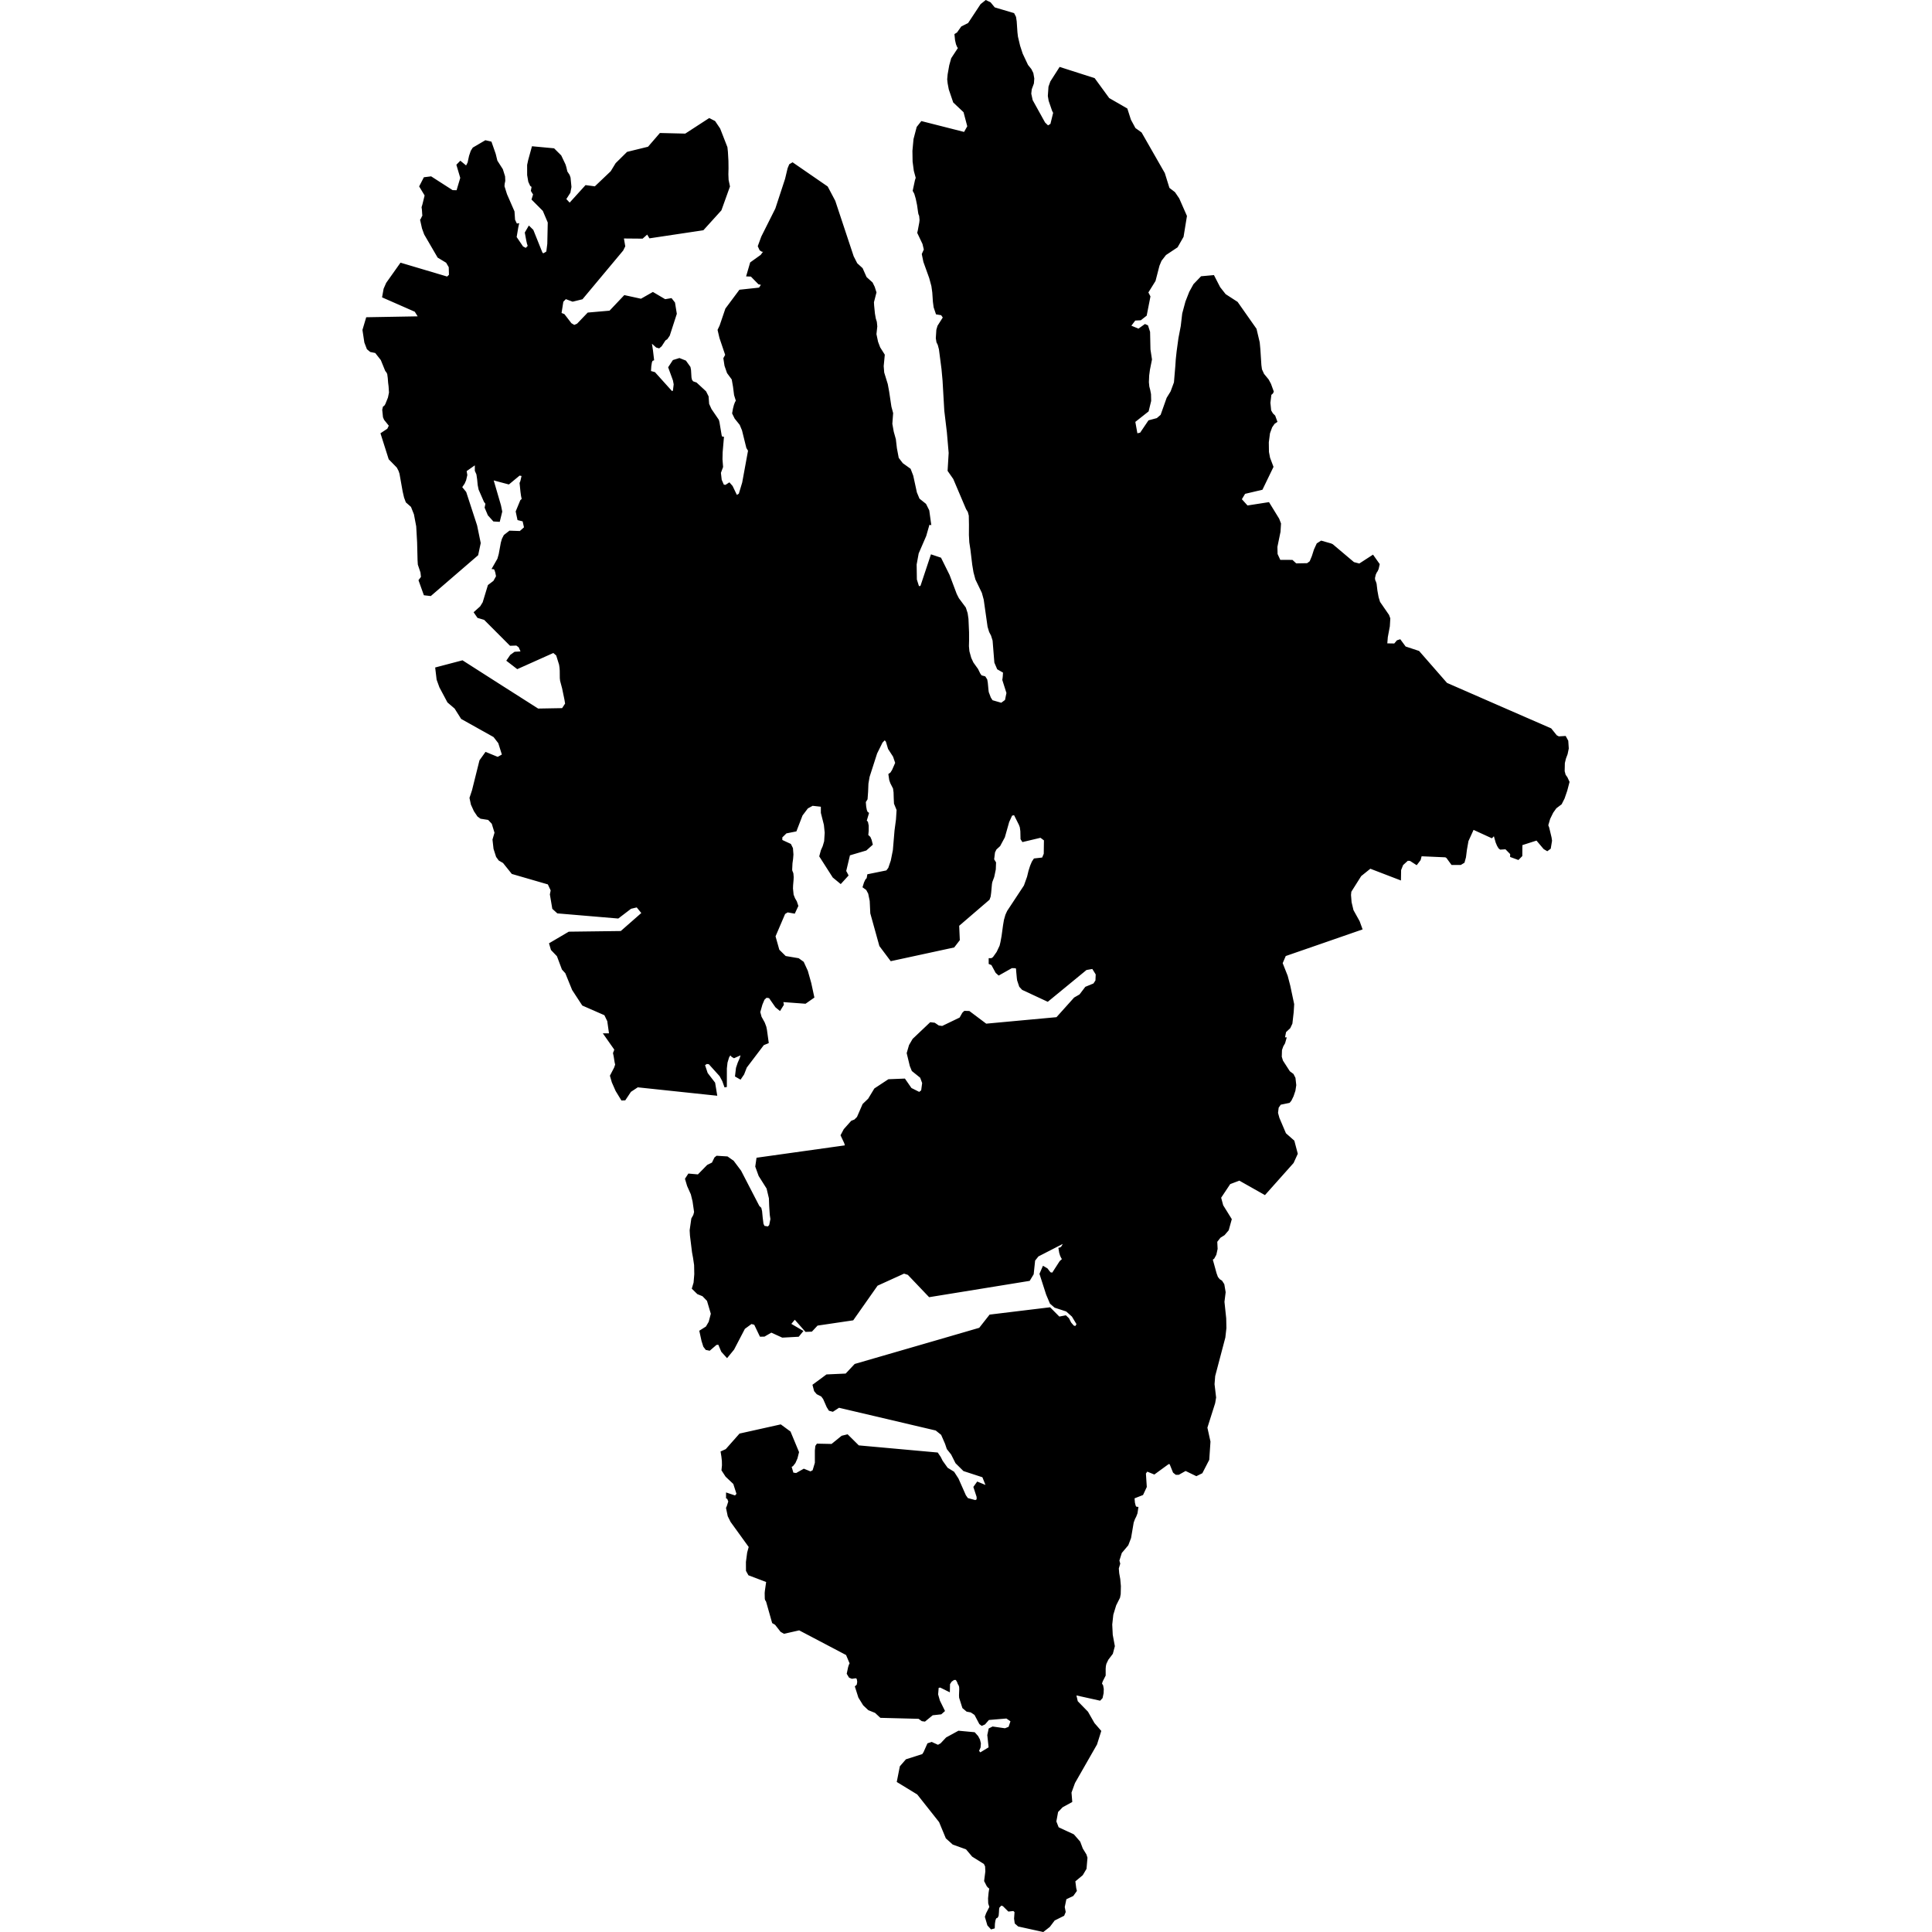 <?xml version="1.0" encoding="UTF-8" standalone="no"?>
<svg
   xmlns:dc="http://purl.org/dc/elements/1.1/"
   xmlns:cc="http://creativecommons.org/ns#"
   xmlns:rdf="http://www.w3.org/1999/02/22-rdf-syntax-ns#"
   xmlns:svg="http://www.w3.org/2000/svg"
   xmlns="http://www.w3.org/2000/svg"
   xmlns:sodipodi="http://sodipodi.sourceforge.net/DTD/sodipodi-0.dtd"
   xmlns:inkscape="http://www.inkscape.org/namespaces/inkscape"
   version="1.0"
   width="1360"
   height="1360"
   viewBox="0 0 1020 1020"
   preserveAspectRatio="xMidYMid meet"
   id="svg74"
   sodipodi:docname="Spitsbergen.svg"
   inkscape:version="1.0.1 (3bc2e813f5, 2020-09-07)">
  <defs
     id="defs78" />
  <sodipodi:namedview
     pagecolor="#ffffff"
     bordercolor="#666666"
     borderopacity="1"
     objecttolerance="10"
     gridtolerance="10"
     guidetolerance="10"
     inkscape:pageopacity="0"
     inkscape:pageshadow="2"
     inkscape:window-width="1920"
     inkscape:window-height="974"
     id="namedview76"
     showgrid="false"
     inkscape:zoom="0.35872474"
     inkscape:cx="126.55538"
     inkscape:cy="422.07579"
     inkscape:window-x="-11"
     inkscape:window-y="-11"
     inkscape:window-maximized="1"
     inkscape:current-layer="g72"
     inkscape:document-rotation="0"
     scale-x="0.75"
     units="px" />
  <g
     transform="matrix(0.1,0,0,-0.1,0,1024)"
     fill="#000000"
     stroke="none"
     id="g72">
    <path
       d="m 7494.315,5701.847 6.318,23.982 131.77,-5.802 8.51,-5.028 25.787,-35.328 h 43.709 l 15.859,9.67 7.091,25.658 4.899,38.809 8.381,47.577 29.913,65.627 98.505,-45.256 6.962,7.22 4.642,7.736 4.255,-2.579 11.346,-39.969 6.833,-16.375 7.091,-12.12 5.931,-4.899 28.494,1.805 28.623,-29.139 -0.258,-13.409 35.844,-13.151 15.859,16.117 0.516,59.825 82.775,26.56 39.969,-47.319 14.569,-8.639 12.764,9.412 6.318,38.551 -2.321,15.988 -12.378,51.703 -5.286,13.796 10.573,36.102 16.375,33.394 17.535,24.626 27.592,20.887 14.698,28.881 13.796,40.227 11.604,44.353 -10.315,22.305 -9.541,13.28 -5.544,20.887 1.032,44.482 5.931,24.369 8.768,23.466 5.931,28.494 -2.579,38.809 -11.088,20.5 -33.91,-2.063 -13.667,7.22 -29.139,36.23 -275.016,119.908 -275.016,120.166 -147.113,168.387 -71.3,23.595 -26.818,36.359 -11.733,-3.868 -14.569,-17.535 -46.545,0.774 3.223,40.098 10.701,56.86 2.321,40.356 -5.931,16.117 -47.577,68.98 -8.123,26.689 -6.318,34.812 -4.255,35.586 -2.966,9.799 -4.255,9.154 -1.547,12.764 4.642,20.114 5.673,12.12 4.899,7.22 4.642,10.573 4.899,22.048 -30.299,42.806 -69.624,-45.127 -32.362,8.51 -112.172,94.766 -7.478,3.481 -49.639,14.183 -19.211,-12.249 -13.796,-30.299 -11.217,-35.07 -12.12,-28.881 -16.503,-12.12 -62.146,-1.16 -19.985,18.438 -65.756,0.258 -16.504,35.715 -0.902,39.712 16.375,79.681 2.579,42.29 -9.025,23.337 -51.187,83.42 -112.688,-17.535 -35.199,39.067 20.758,34.683 91.285,21.532 55.957,115.654 -17.406,46.158 -6.06,31.718 -0.774,51.702 6.318,48.737 11.991,33.007 13.925,20.114 12.12,8.252 -9.799,27.076 -11.862,11.733 -10.057,17.406 -4.255,42.419 5.415,44.611 9.283,8.252 2.837,6.189 -13.925,38.164 -11.862,22.048 -24.368,29.655 -11.733,25.658 -3.223,23.853 -5.415,84.065 -3.352,35.457 -16.503,69.624 -98.376,140.022 -63.049,40.872 -30.042,38.164 -31.073,60.47 -61.373,-5.544 -38.035,-39.583 -21.532,-39.067 -19.856,-50.671 -16.761,-62.275 -7.736,-66.143 -12.249,-63.822 -9.541,-69.882 -4.513,-41.904 -2.063,-31.847 -7.607,-90.383 -18.18,-49.124 -20.758,-33.652 -32.233,-90.898 -22.434,-19.34 -43.193,-11.604 -43.966,-65.112 -23.595,-5.286 -12.636,70.398 71.429,56.473 12.764,52.218 -0.774,34.554 -4.255,21.919 -4.642,17.922 -2.321,23.595 1.547,36.488 3.997,30.428 10.701,53.508 -7.994,52.476 -1.934,91.93 -9.928,30.944 -10.186,4.513 -34.167,-24.369 -48.221,19.856 27.205,36.101 30.299,1.547 27.592,21.661 19.082,97.087 -11.604,22.177 39.067,62.92 20.629,79.81 11.346,27.334 24.755,31.847 60.857,40.485 30.299,53.25 17.406,107.015 -39.712,90.383 -21.661,31.847 -30.041,23.079 -24.755,79.423 -121.585,212.612 -32.62,23.466 -24.884,46.029 -18.18,56.989 -94.895,54.797 -76.329,104.565 -178.315,57.118 -46.029,-71.945 -9.283,-26.045 -3.352,-47.448 4.126,-24.497 17.922,-52.089 6.318,-12.249 -15.472,-63.049 -18.953,-11.733 -19.856,19.082 -66.53,120.037 -7.736,35.844 2.708,24.884 11.346,30.686 1.934,24.497 -4.771,27.205 -9.67,19.469 -17.793,22.048 -28.623,60.728 -13.796,42.29 -11.475,48.35 -2.837,24.11 -3.868,57.505 -3.352,22.047 -8.381,16.375 -101.6,30.299 -22.306,27.076 -20.5,9.928 -23.466,-18.695 -66.401,-100.568 -35.972,-17.922 -22.434,-31.589 -11.346,-7.091 2.837,-28.108 4.771,-20.629 5.802,-13.796 6.447,-6.576 -37.778,-57.633 -10.057,-36.101 -8.252,-46.803 -2.321,-25.916 2.321,-20.629 5.931,-31.331 22.692,-66.659 54.668,-51.574 20.758,-78.521 -20.372,-36.23 -226.408,57.504 -21.145,-26.689 -16.375,-62.533 -5.673,-61.115 0.903,-55.828 6.318,-47.963 10.444,-38.551 -4.384,-13.409 -11.604,-54.152 7.607,-13.667 7.994,-27.076 7.22,-34.812 5.157,-36.617 1.805,-10.315 1.934,-3.61 2.192,-7.22 2.063,-21.532 -1.418,-13.667 -7.865,-42.032 -2.708,-11.604 27.205,-57.247 7.607,-32.105 -10.831,-23.853 7.994,-38.938 30.815,-85.612 11.604,-42.935 4.771,-34.038 3.352,-49.769 3.739,-27.85 11.088,-33.007 26.045,-4.255 12.378,-17.793 -29.397,-46.416 -5.802,-19.727 -2.708,-43.193 3.223,-19.856 6.576,-13.151 6.576,-24.755 13.667,-105.21 5.544,-60.986 9.154,-158.46 13.667,-114.235 9.412,-109.207 -5.544,-92.832 29.139,-41.775 67.561,-158.975 9.67,-15.859 5.415,-20.887 0.902,-48.608 -0.258,-54.152 2.063,-38.293 5.802,-38.035 9.67,-80.326 6.447,-38.938 10.057,-37.391 33.91,-70.269 10.057,-36.746 20.372,-143.245 7.994,-26.56 9.928,-18.953 8.639,-27.592 9.283,-116.04 13.796,-32.233 32.362,-18.566 -0.902,-10.831 -0.516,-9.541 -0.903,-9.541 -1.676,-11.733 21.919,-68.98 -8.381,-40.872 -24.239,-17.922 -51.058,14.698 -10.83,16.504 -11.475,30.299 -1.418,10.701 -3.868,40.614 -2.708,14.956 -8.252,12.893 -19.469,5.415 -8.51,12.12 -11.604,23.724 -24.626,34.296 -11.862,25.529 -9.928,35.844 -2.579,27.979 0.774,30.171 -0.129,43.064 -3.095,70.785 -4.255,28.881 -9.154,28.236 -36.359,48.866 -11.733,23.208 -37.778,100.311 -43.837,88.448 -44.611,14.956 -54.797,-164.777 -17.148,-1.676 -12.764,40.614 -1.16,80.713 10.959,59.825 39.841,92.059 17.535,61.115 2.321,2.966 5.544,-1.032 -9.412,68.464 -15.988,31.976 -34.812,27.85 -14.441,34.683 -19.34,88.835 -13.022,33.91 -40.485,29.139 -22.95,30.042 -9.928,52.347 -5.544,47.448 -11.088,39.712 -7.607,42.806 4.255,55.957 -9.025,33.523 -12.12,80.841 -7.091,38.164 -18.824,61.115 -2.837,35.07 5.673,58.794 -23.595,37.391 -11.604,30.686 -8.768,41.646 4.513,41.388 -2.321,22.821 -5.415,17.277 -4.642,26.56 -4.255,42.806 -1.031,18.567 13.151,51.058 -8.768,27.463 -10.444,21.274 -31.718,28.494 -21.016,47.19 -28.236,25.787 -19.469,38.164 -97.216,292.938 -38.938,73.621 -180.894,124.679 -12.249,-7.22 -7.736,-18.953 -13.28,-55.571 -51.574,-157.299 -74.266,-148.145 -17.664,-48.092 8.123,-17.664 9.025,-5.673 18.824,3.223 -22.95,-30.686 -54.41,-38.938 -18.566,-63.951 19.727,-0.774 40.356,-41.13 19.856,-4.384 -16.246,-24.884 -103.921,-11.217 -71.816,-96.442 -30.299,-89.093 -10.057,-21.145 9.412,-40.227 30.944,-91.543 -9.928,-18.18 5.802,-37.52 12.764,-36.875 25.142,-34.167 6.962,-39.454 5.673,-44.482 9.799,-31.46 -5.673,-9.799 -5.157,-13.667 -4.771,-18.438 -4.255,-23.466 12.249,-24.884 26.818,-33.394 12.636,-30.428 22.821,-92.317 9.541,-15.73 -31.202,-170.451 -18.567,-61.63 -18.309,-11.604 -25.271,52.734 -12.764,14.569 -18.18,-11.733 -14.569,2.321 -12.893,29.526 -4.384,39.067 11.475,30.944 -3.095,39.712 0.903,38.035 6.447,75.297 -6.833,0.516 -4.642,10.959 -11.733,70.011 -2.837,10.831 -38.68,56.731 -13.022,28.752 -2.837,39.325 -12.249,24.497 -48.479,44.869 -18.695,6.576 -8.123,11.217 -2.966,14.183 -2.321,38.938 -2.708,14.312 -22.048,30.815 -30.428,12.12 -30.299,-9.412 -22.048,-33.523 24.497,-67.174 4.126,-22.048 -4.642,-38.164 -12.507,-4.771 -91.672,101.729 -23.982,6.705 1.934,30.299 3.352,21.403 4.899,11.862 6.189,2.192 -5.673,48.092 -6.447,41.388 11.088,-1.16 21.79,-19.598 11.217,-3.223 9.928,8.381 19.985,30.944 10.057,6.705 11.604,16.89 36.617,113.075 -9.154,56.344 -14.956,19.211 -32.233,-5.415 -63.564,37.52 -61.888,-35.199 -86.901,18.953 -77.102,-81.357 -115.267,-10.057 -55.313,-57.762 -18.953,-8.381 -18.953,11.217 -36.617,47.577 -18.18,7.349 10.444,66.143 17.535,18.18 37.778,-14.183 48.221,11.862 212.999,255.031 9.799,19.727 -7.994,46.803 103.792,-0.903 27.979,24.884 13.667,-22.692 278.368,41.775 92.832,102.502 44.224,123.261 -6.962,33.007 -1.289,30.171 0.774,32.362 -0.516,39.454 -2.708,47.061 -2.45,23.337 -37.778,96.829 -25.4,37.778 -26.431,13.409 -125.066,-81.228 -132.802,3.223 -62.017,-71.816 -111.012,-27.205 -58.536,-57.891 -25.916,-42.548 -86.644,-82.389 -48.866,6.447 -86.257,-95.153 -25.529,27.463 23.337,36.359 5.286,28.365 -4.642,47.834 -4.384,12.764 -12.12,18.309 -5.673,24.239 -4.255,13.667 -21.79,45.772 -35.328,35.199 -109.207,10.186 -18.567,-67.432 -5.415,-25.142 0.129,-52.347 5.802,-34.038 8.896,-19.34 9.154,-6.705 -3.997,-22.692 11.991,-19.082 -7.994,-25.916 58.02,-58.278 26.947,-63.693 -2.45,-113.849 -5.157,-41.388 -3.352,-5.157 -19.727,-11.088 -9.025,7.736 -48.221,120.166 -16.761,16.375 -16.246,-27.979 7.349,-39.712 3.868,-17.277 4.771,-13.796 -15.988,-16.89 -20.114,10.444 -36.102,53.25 8.768,51.96 3.223,14.827 -5.802,-1.032 -4.642,5.028 -9.541,20.5 -2.965,43.966 -39.325,90.254 -13.667,43.322 1.031,14.312 3.223,15.214 -1.032,22.434 -11.217,35.844 -29.139,45.643 -8.896,36.488 -21.274,60.857 -26.302,6.189 -62.92,-36.875 -9.412,-14.956 -8.639,-25.529 -7.736,-35.844 -11.991,-23.079 -31.976,26.302 -14.312,-14.569 19.985,-67.561 -21.274,-71.687 -27.721,0.774 -112.817,72.461 -32.749,-4.126 -21.79,-42.29 28.365,-46.932 -12.249,-49.897 -4.126,-13.538 1.805,-12.893 1.418,-22.563 1.16,-11.475 -3.223,-3.61 -5.802,-12.636 -2.966,-3.997 9.541,-42.935 11.217,-30.815 69.882,-120.166 44.869,-27.076 15.343,-26.302 1.289,-44.482 -14.312,-13.796 -245.361,72.977 -72.59,-102.373 -13.022,-29.655 -7.22,-39.969 169.935,-74.653 22.305,-35.457 -278.239,-4.899 -18.18,-61.243 9.799,-64.467 12.636,-33.007 14.956,-12.507 27.205,-5.544 31.46,-39.969 23.208,-57.118 6.705,-8.639 4.513,-9.283 2.966,-21.79 1.934,-24.884 2.45,-19.598 2.192,-33.523 -5.802,-28.108 -14.183,-35.328 -6.318,-10.057 -6.318,-4.384 -3.094,-13.151 3.868,-37.649 5.157,-11.991 26.689,-33.265 -10.315,-21.145 -33.652,-22.306 41.646,-131.383 42.29,-43.193 9.67,-18.309 5.544,-16.375 16.761,-94.251 7.22,-31.202 8.768,-23.724 27.076,-23.853 16.375,-41.259 12.249,-64.596 4.771,-84.581 2.321,-93.864 1.418,-23.079 13.925,-41.388 2.837,-26.431 -12.507,-16.633 26.045,-72.59 29.784,-3.481 246.393,212.483 12.893,60.857 -18.824,91.414 -57.118,175.221 -23.079,28.108 15.085,22.177 7.22,16.504 5.931,25.787 -3.997,23.466 56.344,39.712 v -39.712 l 8.252,-18.695 3.997,-27.463 2.837,-29.526 4.642,-22.95 27.721,-63.435 8.896,-11.733 -4.384,-21.403 15.988,-37.649 26.689,-29.784 25.658,-1.547 11.733,47.577 -6.318,31.202 -41.517,142.343 87.804,-23.466 56.215,46.545 19.727,-3.481 -7.736,-33.652 -3.868,-9.412 4.513,-44.353 3.094,-22.048 3.997,-19.34 -8.768,-7.865 -23.208,-56.473 8.51,-39.712 26.947,-6.705 8.768,-38.938 -26.56,-23.595 -55.055,1.805 -26.56,-20.629 -9.154,-17.793 -5.802,-20.114 -10.959,-59.954 -7.22,-25.529 -26.689,-46.803 5.802,-0.516 5.286,-7.736 4.771,-14.569 4.126,-21.661 -15.214,-27.463 -28.623,-21.79 -27.334,-89.867 -14.312,-23.079 -31.073,-27.85 16.117,-23.337 34.554,-10.315 135.767,-136.025 32.749,1.16 15.472,-11.346 14.054,-31.847 -38.551,-2.192 -20.372,-14.698 -17.019,-24.884 50.155,-38.68 190.693,85.354 19.598,-16.761 15.859,-50.929 2.45,-16.761 1.16,-15.73 0.387,-39.454 1.418,-13.28 10.572,-39.712 12.378,-59.696 3.868,-23.466 -18.953,-28.881 -131.77,-2.321 -199.332,126.871 -199.332,127.386 -136.283,-35.843 6.963,-58.149 14.312,-39.454 41.646,-78.134 37.649,-32.233 34.167,-54.152 170.837,-95.54 26.431,-34.167 20.758,-66.014 -29.139,-16.246 -62.404,25.658 -28.366,-39.583 -39.196,-157.17 -12.893,-38.809 7.091,-33.265 15.343,-33.781 17.664,-26.302 13.925,-10.315 41.13,-6.447 21.661,-23.079 15.343,-50.284 -10.83,-36.746 5.286,-47.19 13.151,-41.001 12.507,-17.148 22.434,-12.893 45.9,-57.247 191.08,-55.441 17.019,-36.23 -4.384,-22.048 12.249,-72.719 23.337,-21.145 158.589,-13.409 158.589,-13.409 66.53,50.8 35.199,8.381 30.428,-37.391 -114.622,-100.568 -275.274,-3.481 -98.634,-58.02 8.51,-29.01 31.46,-32.878 26.302,-70.14 17.922,-19.727 36.102,-88.835 52.218,-79.939 117.201,-51.316 16.633,-34.554 10.186,-72.332 h -27.592 l 55.442,-78.907 -7.478,-19.469 2.966,-13.796 5.415,-33.523 3.094,-13.409 -6.576,-18.695 -20.887,-40.227 9.283,-32.233 19.727,-44.869 28.494,-46.674 13.28,0.516 28.881,43.322 39.067,25.787 206.81,-21.919 206.939,-21.919 -9.799,59.309 -38.938,50.671 -15.601,46.932 15.214,10.186 15.214,-1.805 58.794,-65.112 14.956,-27.592 11.991,-33.523 0.129,98.248 3.481,31.847 8.768,28.752 9.154,14.827 7.22,-1.805 7.091,-7.994 8.639,-5.028 44.353,19.727 -9.025,-29.268 -10.186,-23.079 -8.896,-26.689 -4.771,-40.614 20.758,-11.862 15.085,22.177 14.312,36.617 91.156,120.166 23.466,9.799 -9.025,65.369 -3.094,15.214 -8.123,21.532 -16.89,30.428 -7.22,27.205 11.604,41.259 11.604,27.592 14.183,13.28 18.953,-2.708 34.941,-50.026 17.793,-14.57 15.472,24.884 -4.255,19.856 123.39,-9.154 41.388,29.01 -15.601,72.332 -18.051,64.08 -20.758,45.256 -23.853,17.148 -69.237,11.733 -36.23,35.715 -21.016,74.524 52.218,121.971 17.148,10.701 35.199,-6.318 15.859,34.038 -7.22,21.532 -9.283,15.859 -7.994,20.243 -3.481,34.167 0.645,17.406 2.45,28.494 0.645,14.441 -1.418,17.406 -2.579,7.865 -2.837,5.157 -1.16,9.154 1.676,33.91 3.223,23.208 1.805,22.434 -2.45,31.976 -9.412,18.953 -46.803,21.661 v 20.372 l 24.884,24.369 51.058,10.186 31.46,81.615 29.526,39.067 28.108,15.343 50.929,-5.673 0.129,-37.391 15.859,-62.791 4.384,-42.548 -2.965,-46.158 -7.865,-26.947 -9.541,-21.403 -7.994,-29.397 69.366,-108.433 36.746,-30.299 34.425,37.778 -8.381,16.375 -3.61,3.61 21.532,90.383 88.578,26.174 30.428,27.205 -5.286,21.403 -5.802,13.538 -6.189,6.06 -6.833,-2.063 3.094,32.362 v 26.56 l -3.61,17.922 -7.478,6.576 11.991,40.743 -5.802,4.255 -4.899,12.12 -3.481,19.082 -2.063,25.787 9.412,15.214 2.708,37.133 1.805,44.224 6.318,36.617 39.969,124.292 29.268,58.923 17.148,17.406 11.475,-13.538 11.604,-38.809 26.302,-40.614 12.12,-35.715 -17.277,-39.583 -9.541,-15.343 -9.154,-6.705 4.126,-27.85 5.544,-15.601 14.441,-28.366 2.966,-22.048 0.902,-30.815 1.289,-27.463 13.796,-33.781 -3.223,-51.187 -7.736,-58.278 -8.768,-104.308 -11.088,-55.699 -13.796,-40.356 -12.249,-15.859 -98.376,-19.985 -3.223,-18.051 -7.22,-7.736 -6.833,-14.441 -6.447,-20.629 17.148,-12.378 11.604,-21.661 8.252,-39.712 3.094,-65.369 47.448,-170.837 56.731,-75.684 164.519,35.586 164.391,35.586 26.818,34.812 -3.352,76.716 161.167,138.475 5.157,14.183 2.708,19.985 4.126,46.029 2.321,11.604 9.928,26.56 7.994,38.422 1.289,34.941 -10.186,16.375 4.899,39.969 8.51,17.277 19.598,17.922 24.111,44.869 22.821,80.713 16.761,36.746 18.309,4.384 28.236,-56.344 4.899,-13.409 2.966,-21.532 0.902,-40.872 6.576,-10.057 93.864,22.305 23.208,-17.277 -1.032,-75.168 -10.315,-24.497 -44.095,-5.028 -9.025,-13.538 -8.896,-21.016 -8.51,-26.818 -7.478,-30.815 -16.89,-47.319 -88.835,-134.736 -8.768,-19.34 -7.478,-26.174 -4.771,-28.365 -7.736,-56.602 -5.802,-31.589 -4.771,-20.114 -16.117,-34.167 -20.372,-28.623 -10.701,-7.478 h -10.186 v -19.985 l 12.764,-5.286 22.821,-42.161 11.733,-10.444 67.303,37.907 25.787,-0.645 3.997,-9.283 0.774,-12.507 3.352,-35.972 1.547,-11.346 10.573,-31.589 13.409,-14.569 130.61,-60.857 202.684,166.453 36.617,6.447 21.145,-34.038 -1.547,-35.586 -12.507,-18.953 -43.193,-17.793 -30.299,-39.84 -28.752,-16.504 -94.122,-104.823 -187.857,-17.277 -187.986,-17.406 -89.48,67.174 -21.919,0.645 -7.865,-7.607 -14.827,-26.302 -95.54,-46.029 -21.274,2.966 -21.274,14.441 -19.469,2.321 -89.996,-85.354 -18.18,-31.073 -11.733,-40.356 15.988,-66.014 9.928,-24.369 44.095,-35.457 11.604,-31.331 -5.673,-42.419 -15.472,-12.378 -46.158,23.079 -33.394,48.221 -82.002,-3.223 -71.429,-46.932 -32.362,-53.508 -29.01,-27.85 -29.655,-68.206 -15.472,-15.472 -16.633,-6.576 -37.778,-42.419 -15.343,-28.881 18.309,-38.809 5.673,-19.469 -234.531,-32.878 -234.402,-32.878 -5.802,-40.485 17.148,-47.319 42.161,-66.788 12.636,-53.121 1.418,-40.485 3.094,-47.061 3.481,-23.079 -6.833,-34.167 -10.444,-11.346 -24.884,4.126 -6.962,15.085 -4.255,33.652 -3.223,33.523 -3.61,15.343 -9.799,9.412 -96.571,186.696 -38.164,50.929 -30.299,21.403 -53.508,3.352 -8.123,-6.576 -13.538,-27.721 -26.045,-12.764 -50.542,-51.445 -49.511,4.384 -14.312,-21.919 10.444,-35.07 19.727,-44.224 9.283,-38.164 8.252,-57.505 -4.642,-17.406 -10.186,-18.18 -8.639,-60.212 1.547,-27.334 10.831,-88.191 5.286,-28.623 5.802,-39.454 0.902,-48.737 -3.739,-44.998 -8.639,-29.268 25.658,-25.142 27.334,-11.217 25.787,-26.56 21.145,-71.3 -11.862,-44.998 -15.859,-27.076 -32.62,-20.629 10.831,-49.511 9.154,-28.881 10.701,-14.054 15.472,-3.352 34.941,30.042 16.503,1.418 16.761,-40.098 25.013,-27.721 31.847,38.938 57.505,110.367 38.422,28.108 20.372,-5.415 29.655,-62.017 18.18,0.387 37.649,21.79 59.181,-27.076 82.647,4.513 18.438,22.563 -63.951,37.52 27.721,33.136 59.438,-67.432 28.108,1.16 29.526,31.589 187.986,27.85 127.902,182.054 143.632,65.369 23.853,-7.736 111.141,-116.685 262.38,42.548 262.509,42.677 18.695,30.944 7.736,72.848 19.34,24.368 144.277,74.137 -6.447,-16.761 -6.833,-12.249 -7.091,-7.478 -7.22,-1.805 3.352,-20.114 4.642,-15.085 5.544,-11.475 6.447,-8.896 -15.343,-13.925 -41.001,-63.564 -15.988,2.708 -16.761,21.661 -16.503,9.541 -14.698,-33.91 34.425,-107.015 19.598,-46.287 22.305,-19.34 61.373,-20.114 31.976,-28.623 26.431,-44.095 -10.83,-17.277 -14.827,4.771 -15.343,17.922 -11.217,22.177 -13.151,12.507 -34.683,-6.705 -48.866,49.253 -156.912,-18.953 -156.912,-19.082 -54.41,-69.237 -219.316,-63.822 -219.187,-63.564 -219.316,-63.564 -48.221,-51.316 -101.987,-4.642 -68.98,-50.929 7.349,-27.979 11.862,-14.054 24.24,-12.249 11.346,-15.343 18.824,-42.935 10.186,-16.375 15.73,-4.255 32.362,21.145 257.223,-60.47 257.223,-60.47 31.073,-24.884 21.403,-49.124 9.025,-26.818 22.434,-28.236 22.95,-45.643 40.098,-39.712 101.471,-33.136 22.821,-57.247 -52.734,21.79 -15.601,-21.79 16.504,-50.542 0.129,-17.664 -12.507,-6.962 -43.837,11.862 -12.249,17.277 -39.196,88.448 -22.048,34.167 -33.91,20.887 -27.463,38.422 -9.928,19.856 -14.054,20.887 -208.099,18.824 -207.97,18.824 -58.149,57.633 -26.689,-6.576 -54.023,-43.709 -76.2,1.547 -5.415,-7.865 -2.321,-22.434 v -65.498 l -12.764,-42.548 -16.375,-8.639 -35.07,14.183 -39.712,-22.434 -20.758,2.966 -11.733,39.583 10.315,5.028 11.475,14.569 10.444,23.595 7.736,30.815 -43.58,104.952 -47.706,35.07 -212.999,-47.448 -72.074,-81.486 -24.368,-11.088 3.61,-22.434 2.579,-22.95 0.516,-23.982 -2.45,-24.755 20.114,-30.944 41.388,-39.196 18.309,-56.989 -12.764,-14.441 -43.064,14.441 v -18.309 l 4.126,-1.934 2.708,-4.642 2.192,-6.447 3.223,-7.091 -8.896,-27.979 -3.352,-7.091 8.639,-41.259 14.441,-28.881 97.087,-134.349 -8.768,-31.589 -6.447,-49.124 0.258,-44.998 11.088,-19.856 96.056,-36.359 -7.22,-50.284 -1.16,-12.12 0.516,-28.236 1.289,-6.833 2.579,-1.547 3.997,-11.217 30.171,-106.628 14.312,-8.381 29.01,-37.133 14.698,-8.51 80.197,18.051 251.55,-132.286 20.629,-48.866 -4.513,-8.639 -3.868,-11.733 -7.091,-33.265 10.057,-16.503 11.217,-4.642 22.563,3.223 8.639,-7.994 2.708,-18.18 -3.094,-17.922 -8.639,-7.736 17.148,-54.152 24.497,-39.712 25.787,-24.239 35.328,-14.183 27.334,-25.4 201.266,-5.157 17.406,-12.636 12.378,-1.676 40.098,32.878 45.127,4.899 14.698,13.022 -25.142,51.187 -9.799,34.425 3.352,40.743 15.214,2.321 43.58,-21.532 0.774,35.199 10.315,15.73 15.214,10.573 h 15.085 l 9.541,-16.375 2.45,-7.994 5.286,-8.768 2.708,-9.154 0.645,-11.862 -1.289,-33.007 0.645,-11.862 16.503,-52.089 19.598,-16.503 21.661,-4.126 22.048,-14.827 25.529,-48.35 8.381,-6.447 12.764,5.415 21.403,24.497 97.087,8.123 27.205,-18.695 -12.249,-36.488 -23.466,-9.283 -65.112,9.283 -15.988,-8.123 -6.576,-30.944 7.22,-67.69 -51.96,-31.589 -12.378,15.472 9.154,20.501 1.418,19.598 -4.642,18.567 -8.896,16.761 -15.859,17.664 -81.357,7.607 -62.533,-34.167 -29.268,-31.073 -17.406,-9.67 -33.91,15.472 -17.277,-5.802 -19.598,-44.224 -8.252,-12.893 -86.772,-27.592 -29.784,-34.167 -15.214,-76.844 105.339,-64.338 116.685,-147.5 35.328,-85.225 34.683,-31.202 70.269,-25.142 33.007,-39.196 62.404,-38.938 7.865,-15.601 1.418,-28.365 -6.318,-49.639 13.022,-25.271 7.349,-7.994 7.478,-1.418 -4.513,-29.139 -2.708,-28.881 0.774,-25.658 6.447,-19.985 -18.051,-35.199 -5.802,-16.375 12.378,-42.161 15.601,-17.277 11.475,3.223 0.774,20.243 2.45,16.503 3.481,11.088 4.384,6.318 5.673,2.063 3.739,7.091 1.418,15.988 0.903,17.406 1.934,11.088 14.698,15.085 13.409,-5.028 27.463,-27.334 26.689,2.966 10.057,-10.315 -2.579,-36.359 3.223,-22.563 15.085,-13.28 128.031,-28.236 31.589,24.755 25.916,34.296 49.382,24.626 6.576,15.988 -5.029,25.4 9.541,45.643 37.907,17.922 16.375,22.95 -2.966,12.249 -5.028,39.583 40.872,34.038 18.566,31.331 4.771,56.086 -4.771,15.085 -19.34,31.589 -13.409,35.586 -31.589,36.359 -81.615,38.035 -13.667,34.941 9.799,53.379 25.787,26.947 48.35,26.56 -3.868,46.803 19.082,52.347 116.298,203.458 21.145,67.432 -34.167,39.454 -34.039,59.696 -54.668,56.086 -9.541,41.903 131.383,-29.139 9.154,9.799 5.029,23.724 0.774,21.145 -3.094,17.019 -6.833,10.83 4.771,14.827 15.214,29.913 V 1430.4 l 1.16,14.441 2.966,13.28 10.83,22.563 23.466,30.944 9.928,37.649 -10.959,58.923 -2.708,55.441 5.802,52.863 15.472,50.542 20.114,39.969 3.352,18.051 0.902,40.872 -3.223,36.359 -5.544,30.944 -2.192,26.818 7.349,24.626 -4.384,16.633 13.538,42.935 34.296,40.614 14.054,36.488 13.925,82.131 7.22,19.469 6.833,13.28 5.931,15.73 3.997,26.56 -6.962,0.516 -6.189,8.768 -4.513,18.309 -2.321,27.592 46.803,18.309 18.051,38.551 -4.642,71.816 11.475,15.73 38.551,-15.73 74.137,54.023 11.862,-0.387 18.953,-46.932 11.346,-9.025 11.862,-0.129 37.52,21.145 56.989,-27.592 26.947,13.28 34.941,67.819 6.318,94.122 -16.375,74.266 41.259,130.223 4.899,28.752 -8.252,70.011 3.481,44.095 53.636,203.329 5.544,49.253 -1.031,50.671 -9.283,87.804 6.318,50.542 -6.833,40.098 -10.573,16.503 -11.862,7.478 -10.959,13.667 -7.349,20.243 -21.016,76.329 9.799,7.478 10.057,18.438 6.318,29.01 -1.934,38.938 18.824,24.24 21.919,13.796 20.372,23.853 15.214,54.797 -44.482,71.687 -11.733,43.58 50.542,75.942 52.734,19.985 133.446,-75.297 147.113,165.035 20.887,45.772 -17.148,65.112 -43.966,38.809 -35.199,82.775 -7.736,28.236 3.739,30.041 13.28,19.211 47.061,9.799 7.478,9.025 10.83,22.177 9.67,28.623 4.255,28.108 -3.997,36.359 -9.283,18.309 -18.953,14.054 -37.52,58.149 -6.705,22.177 1.16,37.391 7.478,21.016 9.283,15.988 6.318,22.306 h -8.381 l 7.22,37.133 22.95,21.661 10.186,21.79 6.833,60.083 2.45,40.485 -20.629,97.216 -13.28,50.8 -27.334,69.109 18.309,42.548 201.266,69.624 201.137,69.753 -13.28,36.617 -32.749,58.923 -10.315,43.193 -3.094,39.325 1.934,19.082 53.508,84.838 51.831,41.646 156.526,-60.083 0.774,47.061 11.475,28.881 27.721,25.271 15.859,-0.645 31.976,-20.629 z"
       id="path958"
       style="fill:#000000;stroke:#000000;stroke-width:12.636;fill-opacity:1" />
  </g>
</svg>
